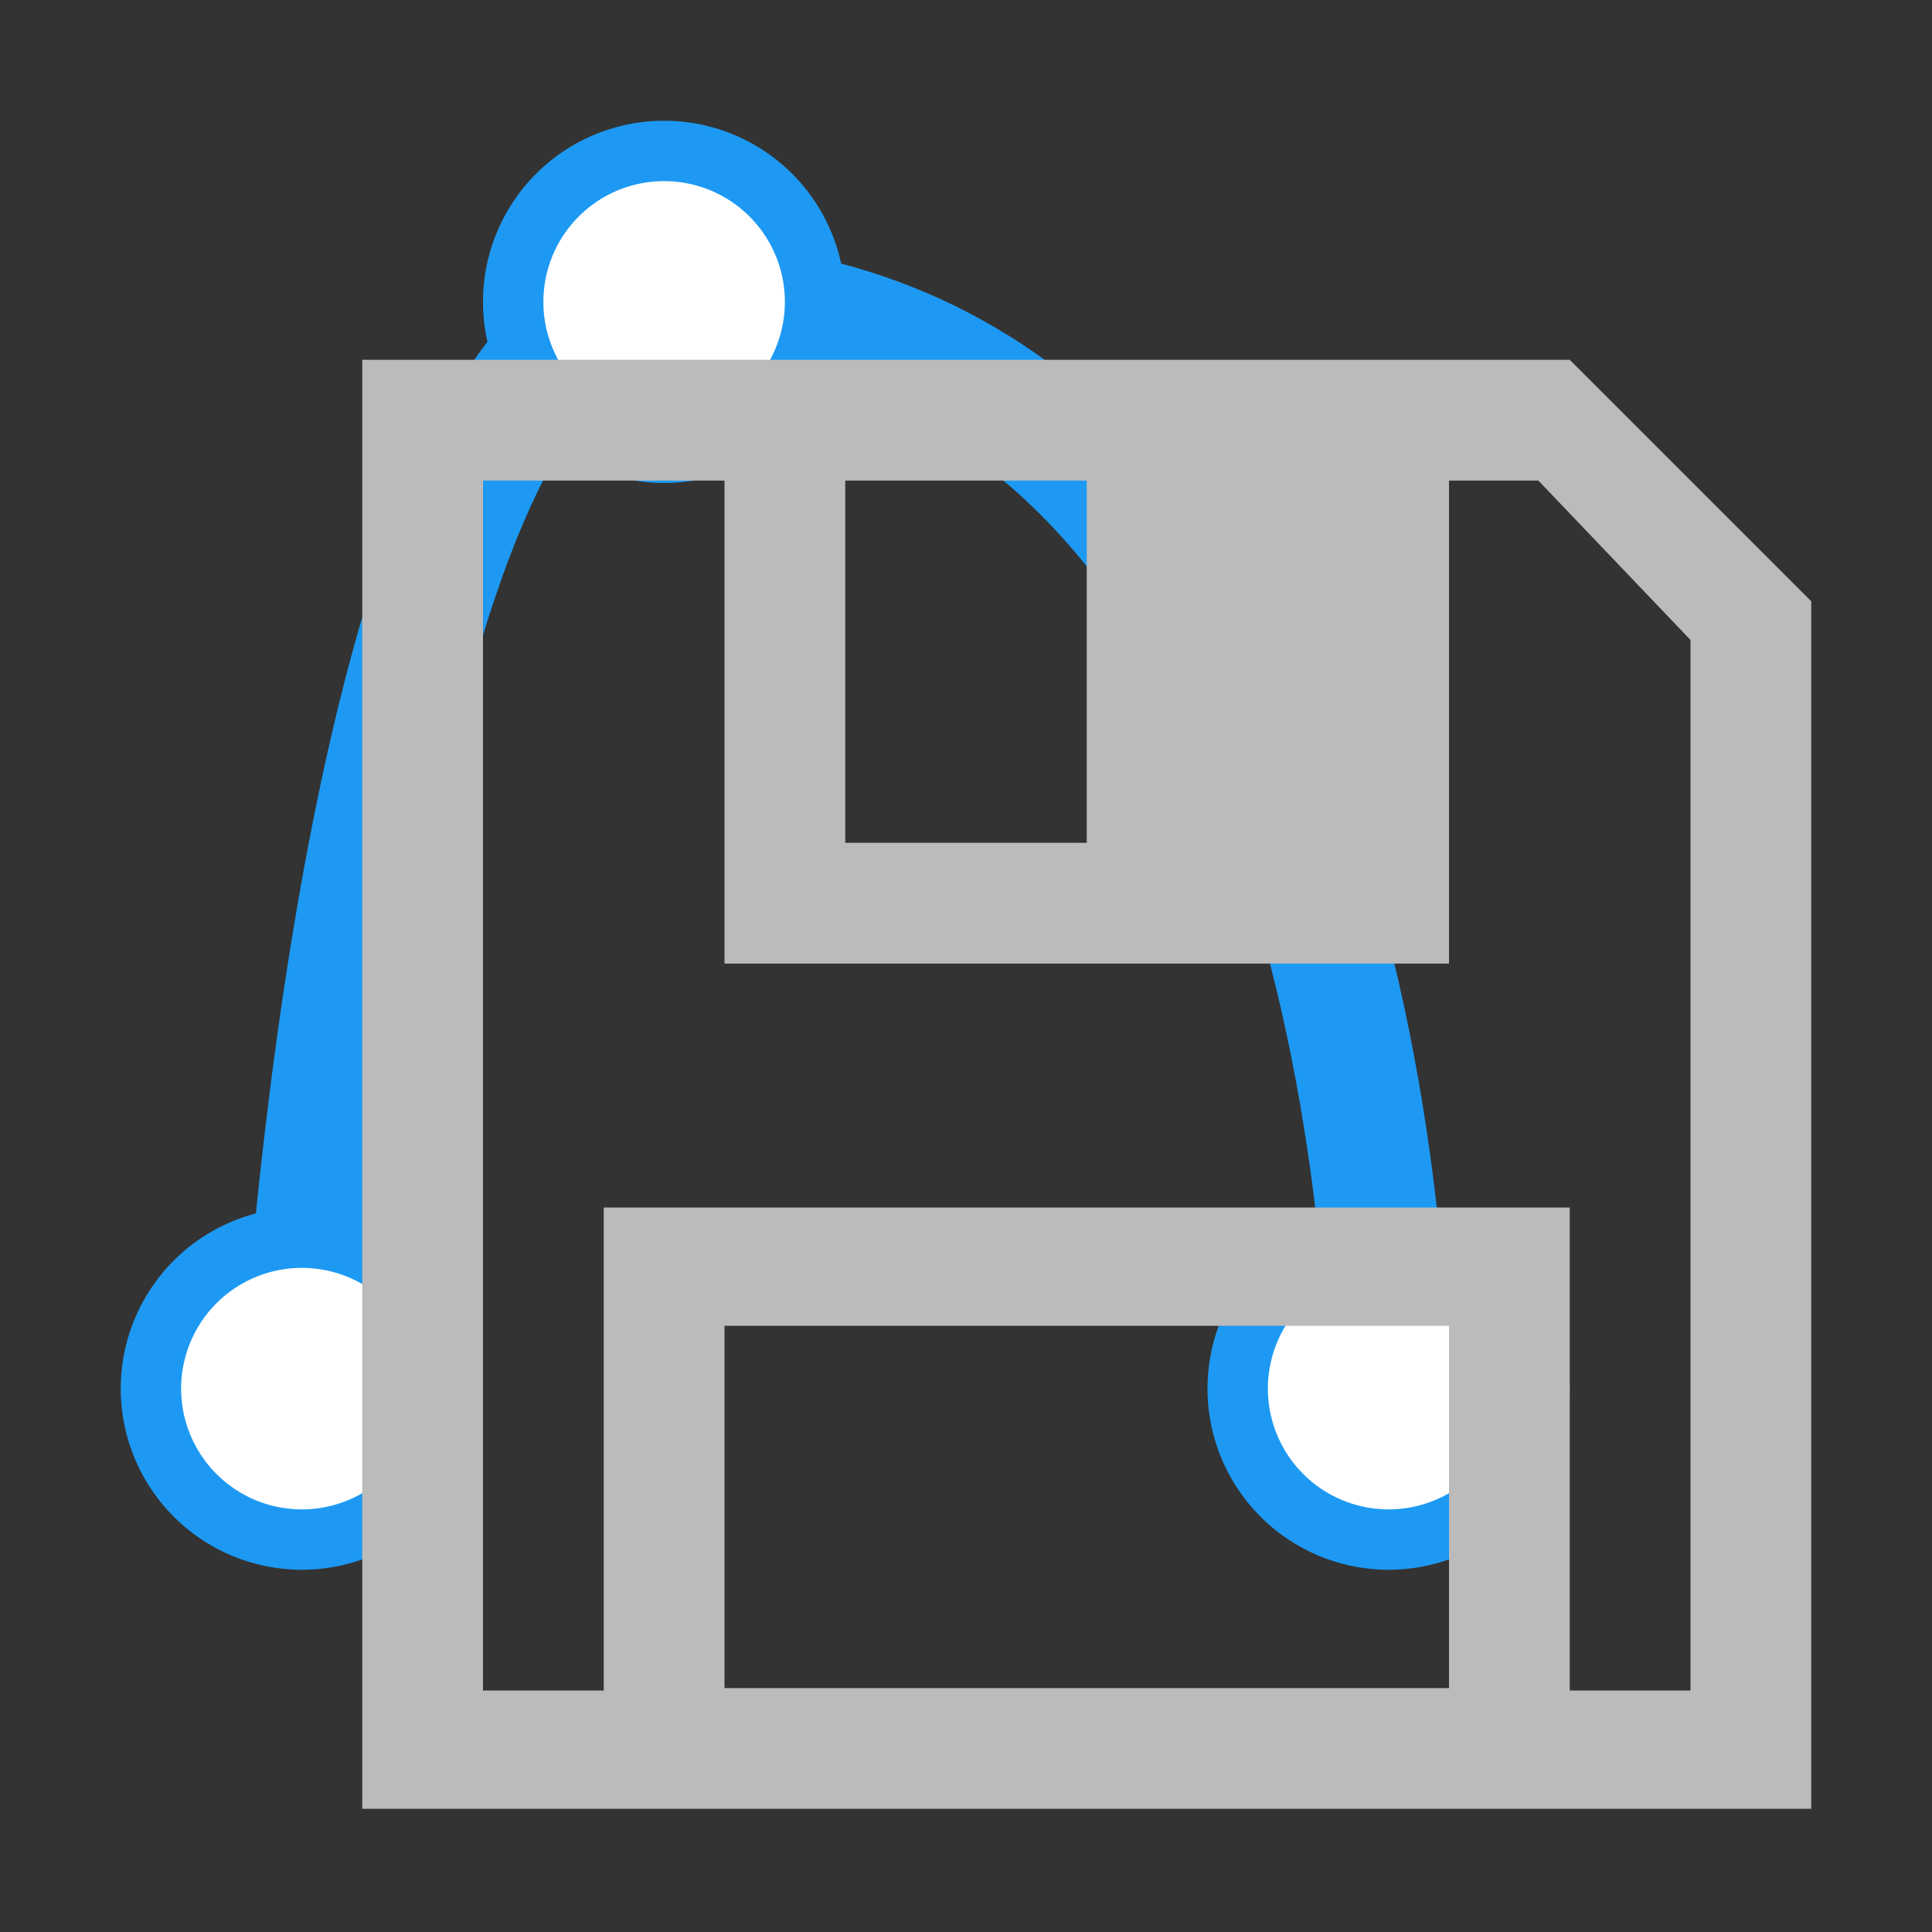 <svg version="1.1" viewBox="0 0 32 32" xmlns="http://www.w3.org/2000/svg"><rect x="0" y="0" width="32" height="32" fill="#333333" stroke="none"/><path d="m5 23s1-18 6-18c12 0 12 18 12 18" fill="none" stroke="#1d99f3" stroke-width="2px"/><g fill="#fff" stroke="#1d99f3" stroke-linejoin="round"><path d="M 2.5,23 A 2.5,2.5 0 0 1 5,20.5 2.5,2.5 0 0 1 7.5,23 2.5,2.5 0 0 1 5,25.5 2.5,2.5 0 0 1 2.5,23" style="paint-order:markers fill stroke"/><path d="m20.5 23a2.5 2.5 0 0 1 2.5-2.5 2.5 2.5 0 0 1 2.5 2.5 2.5 2.5 0 0 1-2.5 2.5 2.5 2.5 0 0 1-2.5-2.5" style="paint-order:markers fill stroke"/><path d="M 8.5,5 A 2.5,2.5 0 0 1 11,2.5 2.5,2.5 0 0 1 13.5,5 2.5,2.5 0 0 1 11,7.5 2.5,2.5 0 0 1 8.5,5" style="paint-order:markers fill stroke"/></g><path d="m6 5.96v24h24v-20l-4-4h-18zm2 2h4v8h12v-8h1.48l2.52 2.64v17.4h-2v-8h-16v8h-2zm6 0h4v6h-4zm-2 14h12v6h-12z" fill="#bbb" stroke-width="4" style="mix-blend-mode:multiply"/></svg>
